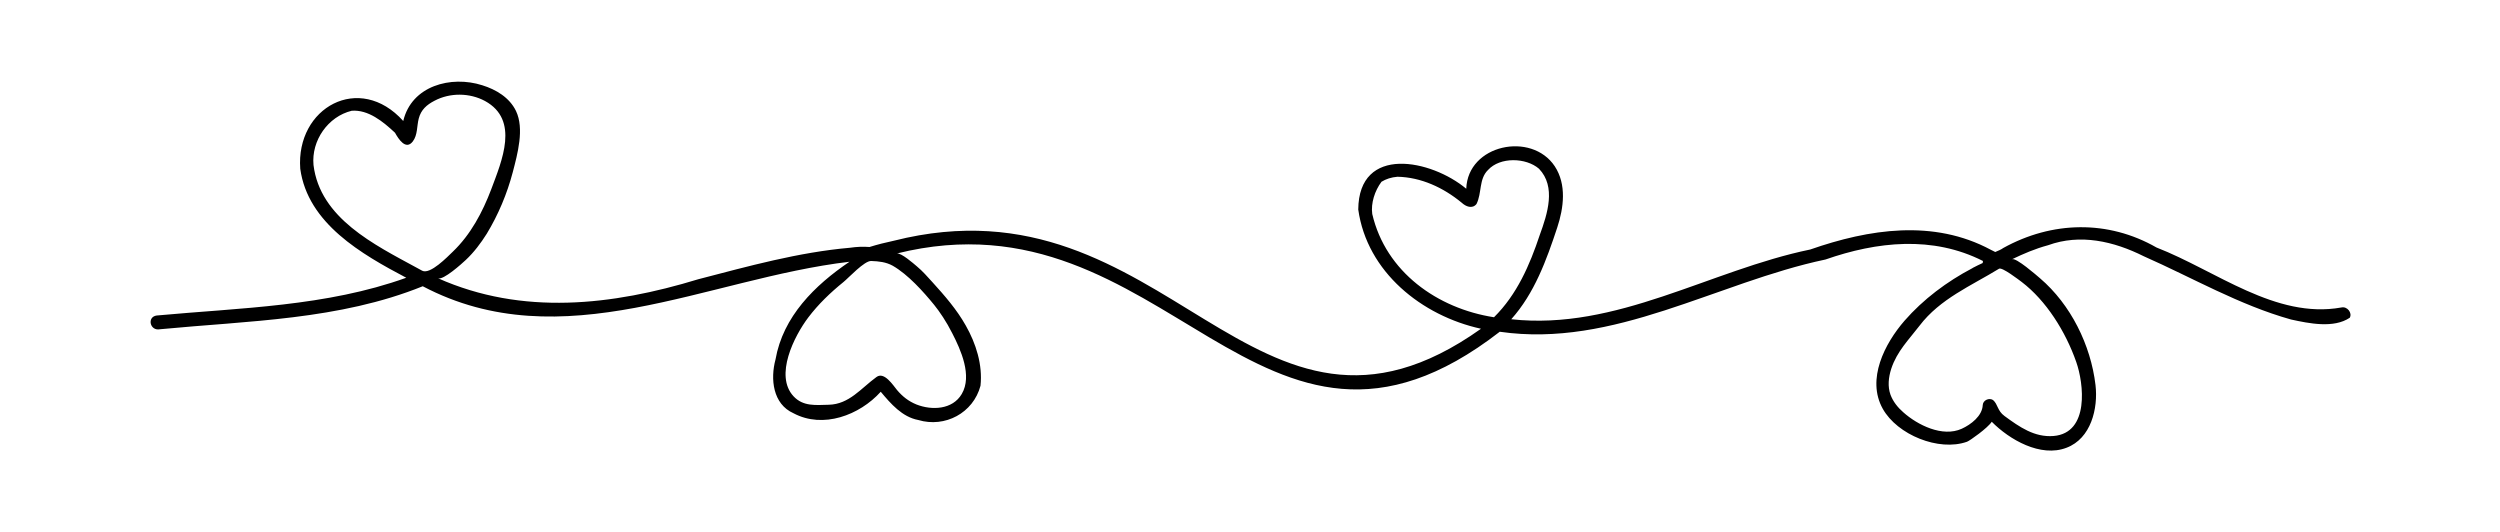 <?xml version="1.0" encoding="utf-8"?>
<!-- Generator: Adobe Illustrator 23.0.0, SVG Export Plug-In . SVG Version: 6.00 Build 0)  -->
<svg version="1.1" id="Слой_1" xmlns="http://www.w3.org/2000/svg" xmlns:xlink="http://www.w3.org/1999/xlink" x="0px" y="0px"
	 viewBox="0 0 100 21.28" style="enable-background:new 0 0 100 21.28;" xml:space="preserve">
<path d="M93.65,12.3c-2.63,0.47-5-1.47-7.39-2.4c-1.94-1.11-4.18-1.06-6.13,0.02c-0.08,0.06-0.2,0.11-0.32,0.16
	c-0.06-0.03-0.12-0.06-0.18-0.09c-2.29-1.23-4.87-0.83-7.22-0.01c-4.02,0.83-7.74,3.25-11.96,2.79c0.93-1.04,1.41-2.37,1.84-3.67
	c0.26-0.79,0.38-1.72-0.1-2.45c-0.93-1.4-3.48-0.87-3.54,0.9c-1.4-1.17-4.3-1.77-4.32,0.83c0.35,2.5,2.54,4.25,4.91,4.77
	c-9.13,6.49-12.5-6.3-23.49-3.52c-0.33,0.07-0.65,0.15-0.97,0.25c-0.25-0.02-0.51-0.01-0.78,0.03c-2.06,0.18-4.07,0.74-6.07,1.26
	c-3.44,1.05-7.04,1.46-10.41-0.04c0.21,0.09,0.96-0.59,1.11-0.73c0.33-0.31,0.6-0.67,0.84-1.05c0.46-0.76,0.81-1.59,1.04-2.46
	c0.19-0.73,0.47-1.74,0.13-2.45c-0.26-0.54-0.8-0.86-1.35-1.03c-1.25-0.4-2.83,0.02-3.16,1.43c-1.75-1.95-4.3-0.54-4.12,1.91
	c0.3,2.19,2.46,3.42,4.24,4.36c-3.2,1.15-6.63,1.2-9.98,1.51c-0.4,0.05-0.28,0.63,0.13,0.55c3.53-0.34,7.17-0.37,10.51-1.72
	c5.58,2.94,11.37-0.31,17.07-0.98c-1.39,0.94-2.66,2.19-2.96,3.91c-0.21,0.78-0.11,1.78,0.72,2.15c1.18,0.63,2.64,0.08,3.49-0.86
	c0.4,0.48,0.86,1.01,1.5,1.13c1.07,0.32,2.2-0.28,2.49-1.37c0.09-0.84-0.18-1.69-0.59-2.41c-0.36-0.64-0.84-1.19-1.33-1.73
	c-0.2-0.22-0.4-0.45-0.63-0.64c-0.13-0.11-0.63-0.55-0.8-0.51c10.82-2.69,14.48,10.6,24.12,3.13c4.57,0.66,8.67-1.97,13.03-2.89
	c2.06-0.72,4.29-0.96,6.3,0.06c-0.01,0.03-0.01,0.05-0.01,0.08c-0.13,0.06-0.26,0.12-0.39,0.19c0,0-0.02,0.01-0.03,0.02
	c-1.01,0.53-1.96,1.24-2.71,2.1c-0.79,0.91-1.53,2.34-0.87,3.52c0.58,1.04,2.24,1.72,3.37,1.32c0.11-0.04,0.83-0.55,0.99-0.8
	c0.7,0.71,1.95,1.44,2.99,1.04c0.98-0.37,1.27-1.57,1.16-2.51c-0.19-1.6-0.99-3.22-2.22-4.27c-0.13-0.11-0.96-0.84-1.12-0.76
	c0.46-0.22,0.92-0.42,1.44-0.56c1.29-0.47,2.63-0.16,3.83,0.44c1.95,0.86,3.82,1.95,5.89,2.53c0.73,0.16,1.71,0.36,2.35-0.07
	C94.1,12.52,93.89,12.24,93.65,12.3z M16.89,10.83c-0.07-0.04-0.15-0.08-0.22-0.12c-1.69-0.92-3.87-1.98-4.13-4.11
	c-0.09-0.98,0.58-1.94,1.53-2.17c0.66-0.05,1.25,0.43,1.73,0.88c0.14,0.25,0.43,0.71,0.71,0.35c0.2-0.26,0.16-0.62,0.24-0.92
	c0.09-0.35,0.32-0.55,0.63-0.71C18,3.7,18.79,3.71,19.4,4.04c1.39,0.76,0.67,2.4,0.25,3.53c-0.35,0.92-0.82,1.81-1.54,2.5
	C17.9,10.27,17.21,10.99,16.89,10.83z M37.37,12.2c0.21,0.26,0.49,0.67,0.72,1.13c0.34,0.66,0.81,1.7,0.38,2.43
	c-0.37,0.63-1.2,0.66-1.81,0.42c-0.32-0.13-0.56-0.32-0.78-0.58c-0.15-0.18-0.51-0.75-0.82-0.52c-0.62,0.45-1.09,1.09-1.91,1.11
	c-0.51,0.01-1.02,0.08-1.41-0.34c-0.77-0.83,0.03-2.41,0.59-3.15c0.4-0.53,0.89-1,1.41-1.42c0.2-0.16,0.84-0.86,1.11-0.84
	c0.3,0.01,0.59,0.04,0.86,0.19C36.32,10.98,36.93,11.66,37.37,12.2z M59.76,12.69c-2.26-0.35-4.33-1.81-4.87-4.13
	c-0.06-0.43,0.1-0.93,0.37-1.29c0.18-0.11,0.39-0.18,0.64-0.2c0.94,0.02,1.83,0.43,2.57,1.04c0.16,0.15,0.42,0.26,0.59,0.05
	c0.22-0.44,0.09-1,0.46-1.36C60,6.27,61.04,6.3,61.56,6.75c0.69,0.72,0.34,1.8,0.03,2.65C61.19,10.6,60.68,11.78,59.76,12.69z
	 M80.87,11.28c0.97,0.74,1.75,1.97,2.18,3.2c0.3,0.85,0.54,2.84-0.91,2.96c-0.76,0.06-1.36-0.36-1.96-0.8
	c-0.29-0.21-0.26-0.47-0.46-0.64c-0.16-0.1-0.4,0.01-0.41,0.2c-0.02,0.44-0.47,0.78-0.84,0.95c-0.77,0.35-1.77-0.15-2.34-0.66
	c-0.22-0.19-0.41-0.43-0.51-0.7c-0.12-0.33-0.08-0.7,0.03-1.04c0.23-0.7,0.7-1.16,1.13-1.72c0.82-1.08,2.07-1.6,3.18-2.28
	C80.08,10.67,80.76,11.2,80.87,11.28z"/>
</svg>
